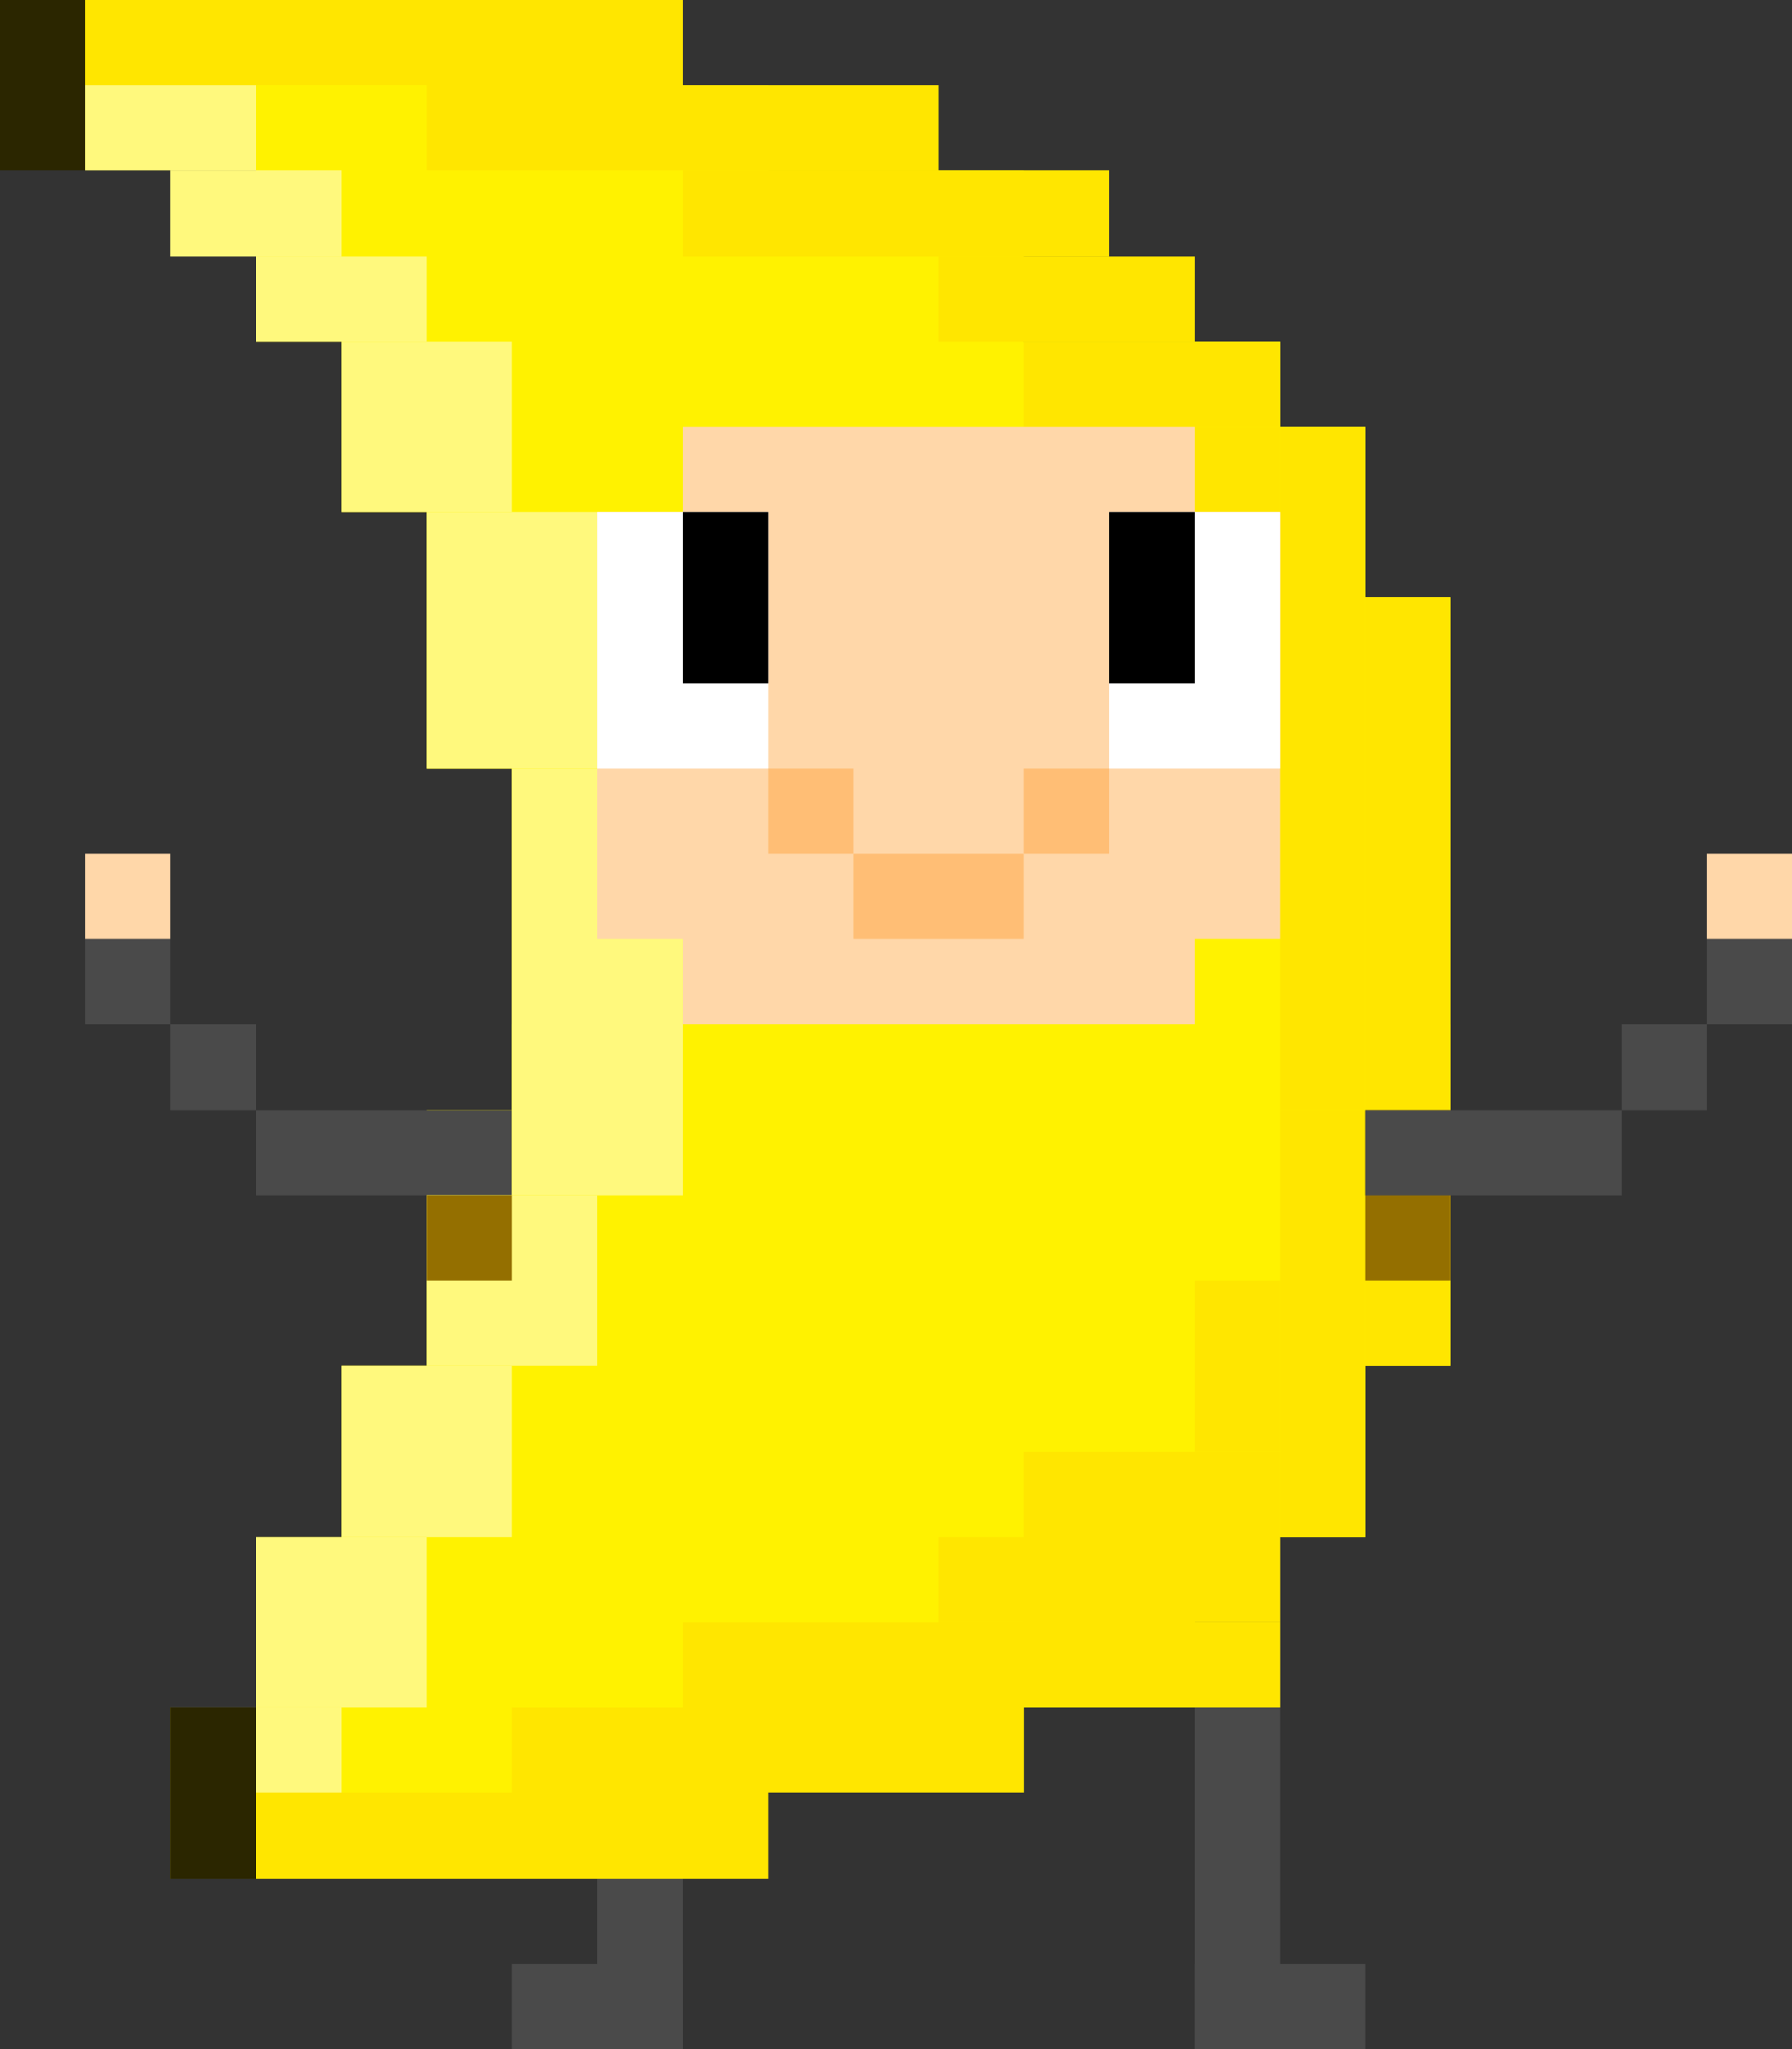<svg xmlns="http://www.w3.org/2000/svg" viewBox="0 0 21 24"><rect x="0" y="0" width="21" height="24" fill="#333333" stroke="none"/><defs><style>.cls-1{fill:#fff200;}.cls-2{fill:#4a4a4a;}.cls-3{fill:#ffd7a9;}.cls-4{fill:#2b2600;}.cls-5{fill:#fff97d;}.cls-6{fill:#ffe600;}.cls-7{fill:#946f00;}.cls-8{fill:#fff;}.cls-9{fill:#ffbe75;}</style></defs><title>Asset 3</title><g id="Layer_2" data-name="Layer 2"><g id="Layer_1-2" data-name="Layer 1"><rect class="cls-1" x="4" y="16" width="11" height="4"/><rect class="cls-1" x="3" y="18" width="9" height="3"/><rect class="cls-1" x="6" y="12" width="11" height="4"/><rect class="cls-1" x="5" y="13" width="11" height="5"/><rect class="cls-1" x="1" width="5" height="2"/><rect class="cls-1" x="3" y="1" width="6" height="3"/><rect class="cls-1" x="4" y="2" width="8" height="4"/><rect class="cls-1" x="6" y="4" width="9" height="5"/><rect class="cls-1" x="6" y="7" width="11" height="6"/><rect class="cls-1" x="5" y="5" width="11" height="4"/><rect class="cls-1" x="2" y="20" width="6" height="2"/><rect class="cls-2" x="7" y="22" width="1" height="2"/><rect class="cls-2" x="6" y="23" width="2" height="1"/><rect class="cls-2" x="14" y="18" width="1" height="6"/><rect class="cls-2" x="14" y="23" width="2" height="1"/><rect class="cls-2" x="3" y="13" width="3" height="1"/><rect class="cls-2" x="2" y="12" width="1" height="1"/><rect class="cls-2" x="1" y="11" width="1" height="1"/><rect class="cls-3" x="1" y="10" width="1" height="1"/><rect class="cls-2" x="19" y="12" width="1" height="1" transform="translate(39 25) rotate(180)"/><rect class="cls-2" x="20" y="11" width="1" height="1" transform="translate(41 23) rotate(180)"/><rect class="cls-3" x="20" y="10" width="1" height="1" transform="translate(41 21) rotate(180)"/><rect class="cls-4" x="2" y="20" width="1" height="2"/><rect class="cls-4" width="1" height="2"/><rect class="cls-5" x="2" y="2" width="2" height="1"/><rect class="cls-5" x="1" y="1" width="2" height="1"/><rect class="cls-5" x="3" y="3" width="2" height="1"/><rect class="cls-5" x="4" y="4" width="2" height="2"/><rect class="cls-5" x="5" y="6" width="2" height="3"/><rect class="cls-5" x="6" y="9" width="2" height="5"/><rect class="cls-5" x="5" y="14" width="2" height="2"/><rect class="cls-5" x="4" y="16" width="2" height="2"/><rect class="cls-5" x="3" y="18" width="2" height="2"/><rect class="cls-5" x="3" y="20" width="1" height="1"/><rect class="cls-6" x="3" y="21" width="6" height="1"/><rect class="cls-6" x="6" y="20" width="6" height="1"/><rect class="cls-6" x="8" y="19" width="7" height="1"/><rect class="cls-6" x="12" y="17" width="3" height="2"/><rect class="cls-6" x="15" y="13" width="1" height="5"/><rect class="cls-6" x="16" y="7" width="1" height="9"/><rect class="cls-6" x="15" y="5" width="1" height="8"/><rect class="cls-6" x="12" y="4" width="3" height="1"/><rect class="cls-6" x="11" y="3" width="3" height="1"/><rect class="cls-6" x="8" y="2" width="5" height="1"/><rect class="cls-6" x="5" y="1" width="6" height="1"/><rect class="cls-6" x="1" width="7" height="1"/><rect class="cls-6" x="14" y="5" width="1" height="1"/><rect class="cls-6" x="11" y="18" width="3" height="1"/><rect class="cls-7" x="16" y="13" width="1" height="2"/><rect class="cls-6" x="14" y="15" width="1" height="2"/><rect class="cls-2" x="16" y="13" width="3" height="1" transform="translate(35 27) rotate(180)"/><rect class="cls-7" x="5" y="14" width="1" height="1"/><rect class="cls-3" x="7" y="6" width="8" height="5"/><rect class="cls-3" x="8" y="5" width="6" height="7"/><rect class="cls-8" x="7" y="6" width="2" height="3"/><rect x="8" y="6" width="1" height="2"/><rect class="cls-8" x="13" y="6" width="2" height="3"/><rect x="13" y="6" width="1" height="2"/><rect class="cls-9" x="9" y="9" width="1" height="1"/><rect class="cls-9" x="10" y="10" width="2" height="1"/><rect class="cls-9" x="12" y="9" width="1" height="1"/></g></g></svg>